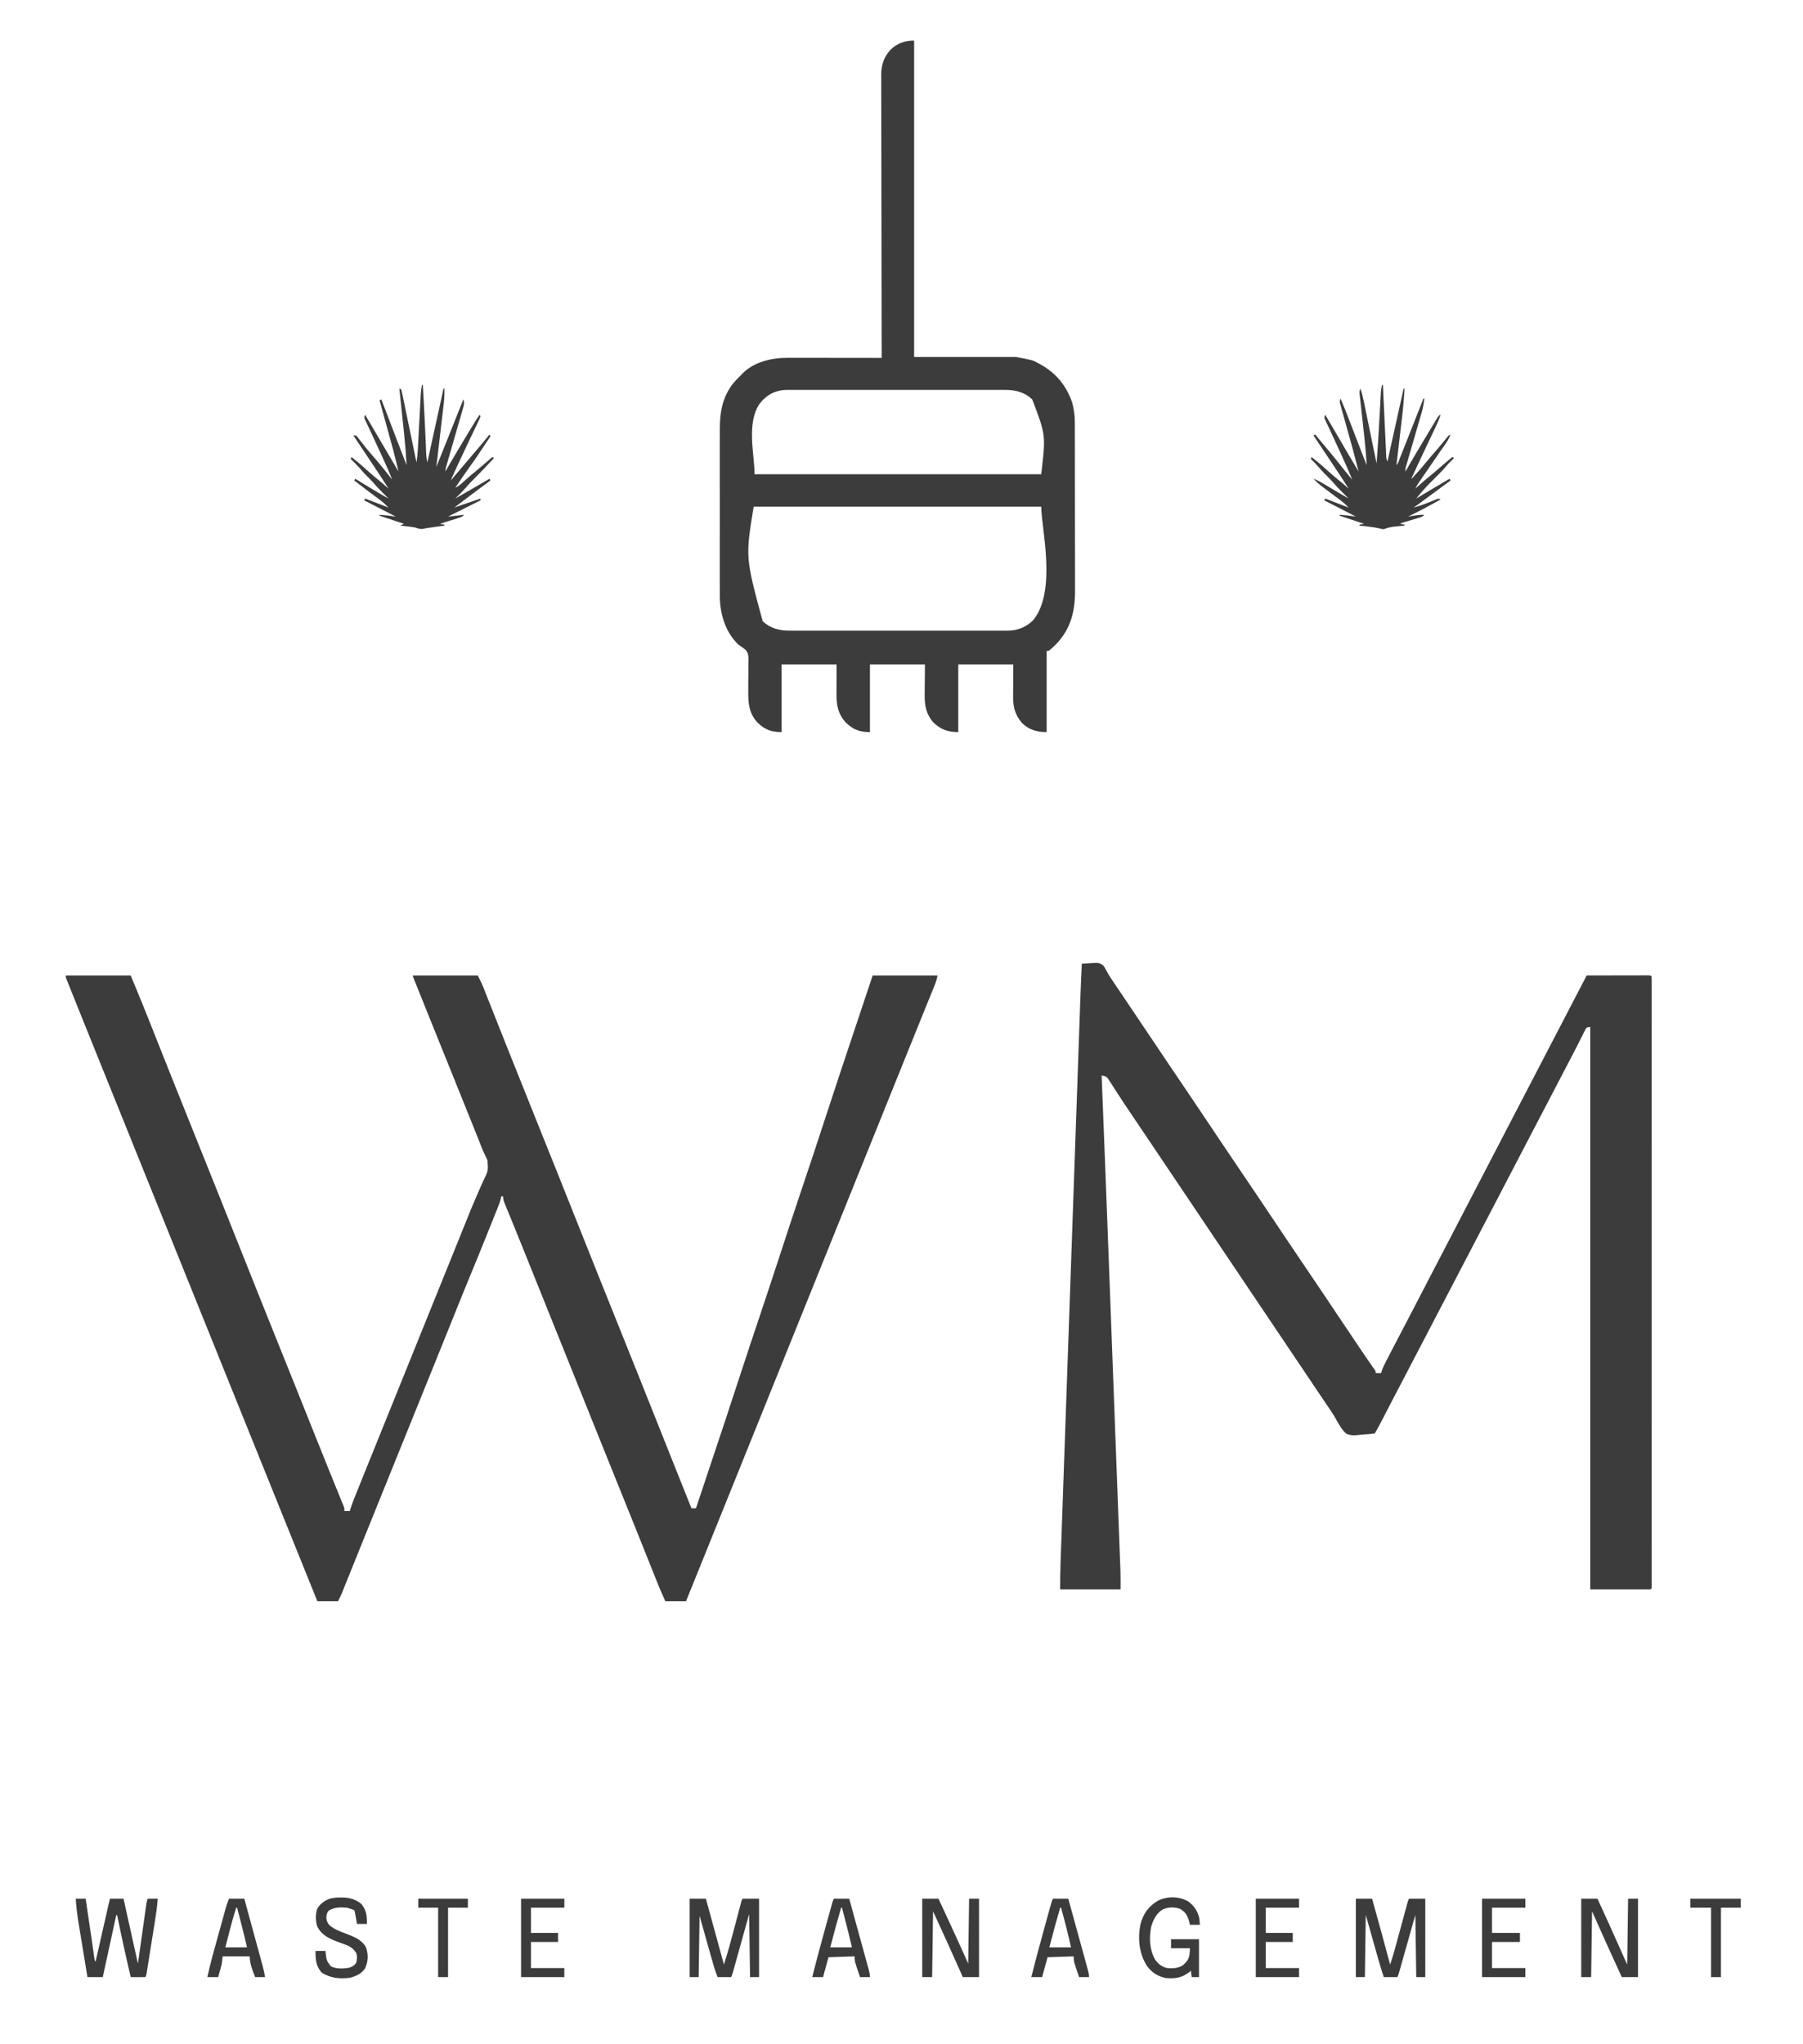 <?xml version="1.0" encoding="UTF-8"?>
<svg version="1.1" xmlns="http://www.w3.org/2000/svg" width="2000" height="2267">
<path d="M0 0 C23.76 0 47.52 0 72 0 C85.744 33.215 85.744 33.215 91.924 48.812 C93.131 51.858 94.341 54.903 95.551 57.949 C97.308 62.371 99.065 66.794 100.82 71.218 C105.594 83.244 110.376 95.267 115.16 107.289 C115.406 107.906 115.651 108.524 115.904 109.16 C126.704 136.3 137.592 163.403 148.5 190.5 C162.911 226.303 177.242 262.136 191.5 298 C207.823 339.059 224.253 380.074 240.745 421.066 C242.508 425.449 244.272 429.832 246.035 434.215 C246.464 435.28 246.893 436.346 247.334 437.444 C253.09 451.75 258.834 466.061 264.559 480.379 C264.89 481.207 265.22 482.034 265.561 482.887 C268.695 490.724 271.826 498.562 274.955 506.401 C280.636 520.628 286.332 534.849 292.092 549.045 C292.933 551.118 293.773 553.191 294.613 555.264 C297.747 562.994 297.747 562.994 300.893 570.719 C302.274 574.103 303.649 577.489 305.023 580.875 C305.431 581.868 305.839 582.861 306.259 583.883 C306.624 584.786 306.989 585.688 307.365 586.617 C307.683 587.397 308.001 588.177 308.329 588.98 C309 591 309 591 309 594 C310.98 594 312.96 594 315 594 C315.371 592.827 315.743 591.654 316.125 590.445 C318.453 583.475 321.254 576.688 324 569.875 C324.617 568.34 325.233 566.805 325.849 565.269 C327.895 560.178 329.947 555.089 332 550 C332.357 549.115 332.714 548.23 333.082 547.319 C337.778 535.682 342.483 524.05 347.19 512.418 C351.523 501.709 355.849 490.997 360.174 480.284 C367.667 461.725 375.165 443.169 382.667 424.614 C388.949 409.077 395.225 393.539 401.5 378 C408.551 360.538 415.606 343.077 422.665 325.619 C426.752 315.511 430.839 305.402 434.921 295.292 C435.813 293.081 436.706 290.871 437.6 288.661 C439.825 283.155 442.043 277.646 444.245 272.13 C448.037 262.655 451.859 253.211 456.008 243.886 C457.699 240.08 459.353 236.259 461.006 232.436 C461.781 230.675 462.575 228.922 463.39 227.179 C468.56 216.576 468.56 216.576 467.772 205.168 C466.668 202.453 465.404 199.84 464.08 197.226 C462.048 193.038 460.46 188.665 458.777 184.328 C457.998 182.373 457.216 180.419 456.432 178.466 C456.027 177.457 455.622 176.447 455.205 175.407 C454.577 173.844 454.577 173.844 453.938 172.25 C453.049 170.033 452.161 167.817 451.273 165.6 C444.386 148.417 437.459 131.25 430.521 114.087 C422.883 95.195 415.265 76.296 407.652 57.395 C406.7 55.032 405.748 52.669 404.796 50.306 C401.612 42.4 398.428 34.495 395.248 26.587 C394.044 23.595 392.84 20.602 391.634 17.61 C390.469 14.72 389.307 11.829 388.145 8.938 C387.651 7.714 387.651 7.714 387.147 6.466 C385 1.114 385 1.114 385 0 C408.76 0 432.52 0 457 0 C461.5 9 461.5 9 462.824 12.342 C463.129 13.107 463.434 13.872 463.749 14.66 C464.229 15.88 464.229 15.88 464.719 17.124 C465.071 18.009 465.423 18.894 465.785 19.806 C466.955 22.751 468.12 25.698 469.285 28.645 C470.124 30.759 470.964 32.874 471.804 34.988 C473.61 39.536 475.414 44.084 477.217 48.633 C481.843 60.307 486.482 71.976 491.121 83.645 C491.883 85.56 492.644 87.475 493.405 89.391 C503.594 115.023 513.872 140.619 524.174 166.206 C539.483 204.23 554.701 242.289 569.844 280.38 C583.654 315.117 597.542 349.822 611.5 384.5 C628.2 425.992 644.792 467.526 661.316 509.088 C661.949 510.678 661.949 510.678 662.594 512.301 C663.011 513.35 663.429 514.4 663.859 515.482 C664.272 516.521 664.685 517.56 665.11 518.63 C665.929 520.69 666.748 522.749 667.567 524.809 C676.344 546.886 685.166 568.945 694 591 C695.65 591 697.3 591 699 591 C703.715 576.88 708.428 562.758 713.138 548.637 C715.328 542.074 717.517 535.512 719.708 528.95 C728.2 503.521 736.681 478.09 744.946 452.586 C749.806 437.595 754.761 422.636 759.75 407.688 C760.316 405.992 760.316 405.992 760.893 404.263 C763.981 395.011 767.074 385.761 770.167 376.511 C772.863 368.445 775.558 360.379 778.25 352.312 C778.627 351.182 779.005 350.051 779.394 348.885 C784.313 334.141 789.177 319.38 793.969 304.594 C799.224 288.38 804.573 272.199 809.969 256.031 C810.551 254.287 810.551 254.287 811.145 252.508 C814.328 242.972 817.515 233.437 820.703 223.902 C823.481 215.591 826.257 207.28 829.031 198.969 C829.42 197.805 829.808 196.641 830.208 195.443 C835.486 179.623 840.696 163.783 845.838 147.919 C853.496 124.301 861.377 100.757 869.242 77.207 C871.253 71.184 873.262 65.16 875.271 59.137 C878.513 49.42 881.756 39.704 885 29.989 C888.337 19.994 891.668 9.997 895 0 C918.76 0 942.52 0 967 0 C966.229 3.854 965.407 6.78 963.957 10.354 C963.529 11.414 963.102 12.473 962.662 13.564 C961.959 15.288 961.959 15.288 961.242 17.047 C960.752 18.26 960.261 19.473 959.756 20.723 C958.692 23.353 957.626 25.982 956.557 28.61 C954.852 32.804 953.153 37 951.455 41.197 C949.404 46.264 947.352 51.33 945.298 56.395 C940.482 68.271 935.687 80.156 930.895 92.041 C929.012 96.71 927.128 101.379 925.244 106.047 C918.923 121.709 912.607 137.373 906.291 153.038 C897.989 173.63 889.684 194.222 881.375 214.812 C880.904 215.981 880.432 217.149 879.946 218.353 C876.159 227.739 872.371 237.125 868.583 246.511 C865.264 254.736 861.944 262.962 858.625 271.188 C858.154 272.356 857.682 273.524 857.197 274.727 C849.1 294.792 841.008 314.858 832.918 334.925 C824.976 354.622 817.031 374.317 809.083 394.011 C801.552 412.673 794.025 431.336 786.5 450 C778.031 471.005 769.559 492.009 761.083 513.011 C754.079 530.367 747.079 547.723 740.08 565.081 C735.387 576.721 730.694 588.36 726 600 C725.744 600.635 725.488 601.271 725.224 601.925 C712.843 632.628 700.454 663.327 688 694 C680.41 694 672.82 694 665 694 C661.234 685.88 657.794 677.678 654.492 669.359 C653.97 668.049 653.447 666.738 652.924 665.428 C651.815 662.65 650.709 659.871 649.603 657.092 C646.949 650.42 644.286 643.753 641.623 637.084 C640.731 634.849 639.839 632.613 638.946 630.377 C634.392 618.967 629.803 607.573 625.188 596.188 C616.002 573.516 606.875 550.821 597.75 528.125 C597.355 527.144 596.961 526.163 596.554 525.152 C591.62 512.88 586.687 500.608 581.753 488.337 C577.653 478.135 573.551 467.935 569.45 457.734 C568.233 454.708 567.016 451.681 565.8 448.655 C562.556 440.588 559.313 432.522 556.07 424.455 C554.043 419.415 552.016 414.374 549.99 409.334 C549.179 407.318 548.369 405.303 547.559 403.288 C542.604 390.963 537.649 378.639 532.694 366.314 C529.367 358.036 526.039 349.758 522.71 341.48 C520.392 335.715 518.075 329.95 515.758 324.185 C514.318 320.604 512.878 317.022 511.438 313.441 C510.395 310.847 509.353 308.252 508.31 305.658 C504.617 296.468 500.899 287.29 497.155 278.121 C495.965 275.2 494.775 272.28 493.586 269.36 C492.452 266.582 491.312 263.806 490.173 261.03 C489.487 259.348 488.802 257.666 488.117 255.984 C487.799 255.216 487.482 254.448 487.155 253.657 C485.925 250.623 485 248.306 485 245 C484.34 245 483.68 245 483 245 C482.883 245.7 482.765 246.399 482.644 247.12 C481.939 250.272 480.892 253.076 479.69 256.074 C479.208 257.282 478.727 258.489 478.23 259.733 C477.699 261.051 477.168 262.369 476.637 263.688 C476.084 265.068 475.531 266.449 474.978 267.83 C473.813 270.739 472.645 273.648 471.475 276.555 C470.014 280.187 468.557 283.821 467.102 287.456 C460.966 302.785 454.751 318.077 448.417 333.325 C443.093 346.152 437.905 359.034 432.724 371.92 C431.367 375.293 430.008 378.666 428.65 382.039 C428.096 383.414 427.543 384.789 426.989 386.163 C426.715 386.843 426.441 387.523 426.159 388.223 C425.336 390.268 424.513 392.313 423.689 394.358 C418.845 406.389 413.988 418.414 409.125 430.438 C408.357 432.336 407.59 434.234 406.822 436.132 C405.308 439.877 403.793 443.622 402.278 447.367 C398.749 456.093 395.221 464.82 391.694 473.547 C389.712 478.448 387.731 483.349 385.75 488.25 C384.958 490.208 384.167 492.167 383.375 494.125 C340.625 599.875 340.625 599.875 339.438 602.812 C338.645 604.772 337.853 606.733 337.06 608.693 C335.094 613.557 333.127 618.421 331.16 623.285 C327.443 632.476 323.73 641.668 320.027 650.864 C318.275 655.216 316.521 659.567 314.767 663.918 C313.93 665.996 313.094 668.074 312.259 670.152 C311.102 673.031 309.942 675.908 308.781 678.785 C308.442 679.633 308.102 680.481 307.752 681.354 C307.432 682.145 307.112 682.936 306.783 683.75 C306.51 684.43 306.236 685.11 305.954 685.81 C304.743 688.589 303.356 691.289 302 694 C294.41 694 286.82 694 279 694 C260.317 647.794 241.648 601.581 223.022 555.352 C215.478 536.628 207.93 517.907 200.375 499.188 C192.413 479.46 184.455 459.731 176.5 440 C168.503 420.165 160.503 400.332 152.5 380.5 C144.233 360.014 135.969 339.526 127.708 319.037 C119.975 299.856 112.239 280.678 104.5 261.5 C96.761 242.322 89.024 223.143 81.291 203.962 C73.464 184.549 65.635 165.136 57.802 145.725 C56.377 142.192 54.951 138.659 53.526 135.125 C49.243 124.511 44.959 113.897 40.671 103.285 C34.439 87.86 28.215 72.432 22 57 C21.745 56.367 21.49 55.735 21.228 55.083 C17.831 46.648 14.438 38.212 11.052 29.773 C10.064 27.312 9.075 24.852 8.085 22.393 C6.721 19.004 5.362 15.614 4.004 12.223 C3.596 11.211 3.188 10.199 2.767 9.157 C2.216 7.778 2.216 7.778 1.655 6.371 C1.333 5.571 1.012 4.77 0.68 3.945 C0 2 0 2 0 0 Z " fill="#3C3C3C" transform="translate(73,1082)"/>
<path d="M0 0 C1.6 -0.114 3.199 -0.227 4.799 -0.339 C6.135 -0.433 6.135 -0.433 7.498 -0.53 C19.142 -1.265 19.142 -1.265 23.824 1.922 C25.688 4.562 25.688 4.562 27.19 7.534 C29.027 11.052 31.098 14.318 33.324 17.594 C33.753 18.231 34.182 18.869 34.625 19.526 C35.571 20.93 36.519 22.334 37.468 23.737 C39.073 26.108 40.674 28.482 42.273 30.857 C45.256 35.285 48.244 39.709 51.232 44.134 C68.359 69.496 68.359 69.496 76.25 81.375 C82.682 91.053 89.178 100.686 95.688 110.312 C96.21 111.085 96.733 111.858 97.271 112.654 C99.448 115.874 101.625 119.093 103.802 122.312 C110.562 132.308 117.314 142.309 124.062 152.312 C124.686 153.237 125.31 154.161 125.952 155.114 C133.354 166.086 140.732 177.073 148.058 188.096 C153.892 196.863 159.788 205.589 165.688 214.312 C166.21 215.085 166.733 215.858 167.271 216.654 C169.448 219.874 171.625 223.093 173.802 226.312 C180.562 236.308 187.314 246.309 194.062 256.312 C194.686 257.237 195.31 258.161 195.952 259.114 C203.354 270.086 210.732 281.073 218.058 292.096 C223.892 300.863 229.788 309.589 235.688 318.312 C236.21 319.085 236.733 319.858 237.271 320.654 C239.448 323.874 241.625 327.093 243.802 330.312 C250.562 340.308 257.314 350.309 264.062 360.312 C264.686 361.237 265.31 362.161 265.952 363.114 C273.337 374.062 280.701 385.024 288.01 396.023 C294.318 405.503 300.69 414.939 307.062 424.375 C307.605 425.179 308.147 425.982 308.706 426.81 C310.273 429.132 311.841 431.453 313.41 433.773 C313.902 434.502 314.394 435.23 314.9 435.98 C318.155 440.787 321.476 445.54 324.888 450.237 C326 452 326 452 326 454 C327.98 454 329.96 454 332 454 C332.252 453.166 332.504 452.332 332.764 451.473 C334.137 447.614 335.892 444.049 337.781 440.426 C338.335 439.351 338.335 439.351 338.901 438.254 C340.096 435.938 341.298 433.625 342.5 431.312 C343.33 429.708 344.16 428.103 344.99 426.498 C349.394 417.983 353.822 409.482 358.307 401.01 C362.043 393.947 365.709 386.849 369.375 379.75 C374.399 370.023 379.441 360.306 384.511 350.603 C388.356 343.243 392.18 335.873 396 328.5 C400.805 319.226 405.625 309.961 410.461 300.703 C414.321 293.309 418.163 285.906 422 278.5 C426.321 270.16 430.651 261.825 435 253.5 C441.695 240.681 448.347 227.841 455 215 C462.137 201.225 469.279 187.453 476.461 173.702 C480.322 166.309 484.163 158.906 488 151.5 C492.805 142.226 497.625 132.961 502.461 123.703 C506.321 116.309 510.163 108.906 514 101.5 C518.805 92.226 523.625 82.961 528.461 73.703 C532.912 65.178 537.337 56.641 541.76 48.102 C546.277 39.386 550.812 30.681 555.357 21.98 C555.823 21.088 556.289 20.196 556.77 19.277 C557.178 18.496 557.586 17.715 558.007 16.91 C558.682 15.612 559.346 14.308 560 13 C569.24 12.977 578.48 12.959 587.72 12.948 C592.01 12.943 596.3 12.936 600.59 12.925 C604.727 12.914 608.863 12.908 613 12.905 C614.582 12.903 616.164 12.9 617.745 12.894 C619.953 12.887 622.161 12.886 624.369 12.886 C625.628 12.884 626.887 12.882 628.184 12.88 C631 13 631 13 632 14 C632.098 15.49 632.125 16.984 632.125 18.477 C632.129 19.94 632.129 19.94 632.133 21.432 C632.131 22.519 632.128 23.605 632.126 24.724 C632.127 25.872 632.129 27.019 632.13 28.201 C632.133 31.414 632.132 34.627 632.128 37.84 C632.126 41.324 632.129 44.809 632.132 48.294 C632.135 54.41 632.135 60.527 632.133 66.644 C632.129 75.739 632.131 84.834 632.134 93.93 C632.139 110.17 632.139 126.411 632.136 142.652 C632.133 156.864 632.133 171.076 632.134 185.288 C632.134 186.699 632.134 186.699 632.134 188.139 C632.134 191.959 632.135 195.779 632.135 199.599 C632.138 235.464 632.135 271.33 632.13 307.195 C632.125 339.09 632.126 370.985 632.13 402.879 C632.136 438.677 632.138 474.475 632.135 510.273 C632.134 514.086 632.134 517.899 632.134 521.712 C632.134 522.651 632.134 523.59 632.134 524.558 C632.132 538.764 632.134 552.97 632.136 567.177 C632.139 583.323 632.138 599.469 632.133 615.615 C632.13 624.662 632.13 633.709 632.134 642.756 C632.136 648.788 632.135 654.819 632.13 660.851 C632.128 664.295 632.127 667.739 632.131 671.183 C632.134 674.881 632.131 678.578 632.126 682.276 C632.128 683.362 632.131 684.448 632.133 685.568 C632.13 686.543 632.128 687.518 632.125 688.523 C632.125 689.794 632.125 689.794 632.125 691.09 C632 693 632 693 631 694 C608.89 694 586.78 694 564 694 C564 488.08 564 282.16 564 70 C560.034 70.539 560.034 70.539 558.635 72.86 C558.027 74.078 558.027 74.078 557.406 75.32 C556.94 76.236 556.473 77.152 555.992 78.096 C555.5 79.095 555.007 80.095 554.5 81.125 C553.427 83.242 552.355 85.36 551.281 87.477 C550.736 88.564 550.191 89.651 549.629 90.771 C547.139 95.708 544.568 100.603 542 105.5 C541 107.416 540 109.333 539 111.25 C485 214.75 485 214.75 483.5 217.624 C482.499 219.544 481.497 221.464 480.496 223.384 C478.022 228.126 475.547 232.868 473.07 237.609 C467.654 247.981 462.256 258.36 456.875 268.75 C452.556 277.089 448.214 285.415 443.828 293.72 C440.184 300.629 436.591 307.564 433 314.5 C428.64 322.923 424.258 331.332 419.828 339.719 C416.184 346.628 412.591 353.563 409 360.5 C404.64 368.923 400.258 377.332 395.828 385.719 C392.184 392.628 388.591 399.563 385 406.5 C380.64 414.923 376.258 423.332 371.828 431.719 C367.565 439.802 363.371 447.92 359.17 456.036 C355.446 463.223 351.695 470.396 347.912 477.552 C345.313 482.477 342.745 487.418 340.191 492.367 C339.857 493.015 339.522 493.664 339.177 494.332 C337.508 497.567 335.841 500.803 334.176 504.041 C331.229 509.762 328.266 515.453 325 521 C320.701 521.528 316.419 521.903 312.097 522.154 C310.637 522.258 309.18 522.4 307.728 522.584 C302.569 523.22 297.719 523.461 293 521 C287.703 515.966 284.307 509.281 280.738 502.983 C277.942 498.184 274.786 493.644 271.641 489.07 C270.409 487.248 269.178 485.426 267.949 483.602 C266.716 481.776 265.483 479.95 264.25 478.125 C250.366 457.568 250.366 457.568 245.016 449.523 C238.56 439.816 232.024 430.162 225.5 420.5 C211.383 399.594 211.383 399.594 204.827 389.736 C198.763 380.627 192.624 371.569 186.5 362.5 C172.383 341.593 172.383 341.593 165.818 331.722 C159.178 321.749 152.452 311.834 145.746 301.906 C138.985 291.893 132.238 281.872 125.545 271.814 C119.199 262.284 112.783 252.801 106.375 243.312 C92.374 222.581 92.374 222.581 87.008 214.512 C80.554 204.808 74.022 195.158 67.5 185.5 C45.544 152.985 45.544 152.985 38.699 142.32 C38.032 141.29 37.365 140.26 36.678 139.199 C35.32 137.102 33.974 134.998 32.639 132.887 C31.978 131.875 31.317 130.863 30.637 129.82 C29.766 128.463 29.766 128.463 28.878 127.079 C26.609 124.567 25.26 124.506 22 124 C22.061 125.536 22.061 125.536 22.124 127.103 C24.782 193.54 27.347 259.98 29.838 326.423 C30.114 333.778 30.39 341.134 30.667 348.489 C31.438 369.026 32.209 389.564 32.978 410.101 C33.026 411.39 33.075 412.68 33.124 414.008 C33.222 416.619 33.32 419.23 33.418 421.841 C33.466 423.136 33.515 424.431 33.565 425.765 C33.614 427.062 33.662 428.359 33.712 429.694 C34.483 450.279 35.257 470.864 36.032 491.449 C36.886 514.151 37.739 536.853 38.589 559.555 C39.049 571.844 39.51 584.133 39.974 596.422 C40.366 606.811 40.756 617.2 41.143 627.589 C41.34 632.874 41.538 638.158 41.738 643.443 C41.922 648.284 42.103 653.125 42.282 657.966 C42.347 659.708 42.413 661.451 42.479 663.193 C42.571 665.577 42.659 667.962 42.746 670.346 C42.82 672.324 42.82 672.324 42.896 674.342 C43.042 680.893 43 687.447 43 694 C20.89 694 -1.22 694 -24 694 C-24 684.958 -23.971 675.981 -23.644 666.955 C-23.605 665.835 -23.567 664.715 -23.527 663.561 C-23.398 659.841 -23.266 656.122 -23.134 652.402 C-23.039 649.695 -22.945 646.987 -22.851 644.28 C-22.647 638.411 -22.441 632.542 -22.234 626.672 C-21.926 617.944 -21.62 609.216 -21.316 600.487 C-20.803 585.796 -20.288 571.104 -19.771 556.413 C-19.259 541.859 -18.748 527.304 -18.239 512.75 C-18.207 511.843 -18.175 510.937 -18.143 510.003 C-18.014 506.322 -17.885 502.641 -17.756 498.961 C-16.548 464.448 -15.337 429.935 -14.124 395.422 C-13.049 364.793 -11.974 334.165 -10.902 303.536 C-10.868 302.563 -10.834 301.59 -10.799 300.587 C-10.73 298.623 -10.661 296.658 -10.593 294.694 C-10.421 289.802 -10.25 284.909 -10.079 280.016 C-10.028 278.568 -10.028 278.568 -9.976 277.091 C-8.918 246.875 -7.859 216.66 -6.799 186.444 C-6.448 176.431 -6.097 166.417 -5.746 156.404 C-5.714 155.505 -5.683 154.605 -5.65 153.679 C-5.587 151.868 -5.523 150.057 -5.46 148.246 C-4.885 131.828 -4.309 115.409 -3.732 98.991 C-3.427 90.319 -3.122 81.648 -2.819 72.976 C-2.616 67.168 -2.412 61.361 -2.207 55.553 C-2.091 52.254 -1.975 48.955 -1.86 45.657 C-1.329 30.433 -0.727 15.216 0 0 Z " fill="#3C3C3C" transform="translate(1200,1069)"/>
<path d="M0 0 C0 115.83 0 231.66 0 351 C37.29 351 74.58 351 113 351 C131.53 354.474 131.53 354.474 137.312 357.688 C137.969 358.036 138.626 358.384 139.303 358.742 C157.048 368.385 168.478 382.107 175.211 401.109 C177.227 408.495 178.297 415.567 178.267 423.219 C178.272 424.09 178.276 424.961 178.281 425.859 C178.294 428.748 178.292 431.637 178.291 434.526 C178.297 436.61 178.303 438.694 178.311 440.777 C178.328 446.418 178.333 452.059 178.335 457.7 C178.336 461.231 178.34 464.762 178.346 468.293 C178.364 480.631 178.372 492.968 178.371 505.306 C178.369 516.775 178.39 528.243 178.422 539.712 C178.448 549.584 178.459 559.456 178.458 569.328 C178.457 575.213 178.463 581.097 178.484 586.982 C178.504 592.523 178.503 598.063 178.489 603.603 C178.487 605.625 178.492 607.647 178.504 609.669 C178.632 632.421 174.133 651.901 158 669 C149.847 677 149.847 677 147 677 C147 706.7 147 736.4 147 767 C136.071 767 127.762 764.681 119.75 757.02 C111.823 747.871 109.679 739.029 109.805 727.254 C109.807 726.357 109.809 725.459 109.811 724.535 C109.821 721.211 109.849 717.887 109.875 714.562 C109.916 707.117 109.957 699.671 110 692 C89.87 692 69.74 692 49 692 C49 716.75 49 741.5 49 767 C37.225 767 29.499 764.239 21 756 C13.514 747.206 11.518 737.492 11.707 726.18 C11.71 725.305 11.713 724.431 11.716 723.53 C11.732 720.311 11.774 717.093 11.812 713.875 C11.874 706.656 11.936 699.438 12 692 C-8.13 692 -28.26 692 -49 692 C-49 716.75 -49 741.5 -49 767 C-60.579 767 -67.489 764.43 -75.836 756.375 C-84.389 746.988 -86.168 737.368 -86.098 725.008 C-86.096 723.749 -86.096 723.749 -86.095 722.465 C-86.089 719.351 -86.075 716.238 -86.062 713.125 C-86.042 706.154 -86.021 699.183 -86 692 C-106.13 692 -126.26 692 -147 692 C-147 716.75 -147 741.5 -147 767 C-158.577 767 -165.496 764.433 -173.836 756.371 C-183.532 745.747 -184.141 734.318 -183.965 720.566 C-183.959 718.119 -183.956 715.672 -183.955 713.225 C-183.953 709.388 -183.937 705.554 -183.873 701.718 C-183.816 697.999 -183.822 694.285 -183.84 690.566 C-183.807 689.427 -183.774 688.287 -183.74 687.112 C-183.812 682.29 -183.892 679.231 -187.2 675.555 C-189.722 673.547 -192.318 671.785 -195 670 C-209.521 655.725 -215.334 636.229 -215.535 616.376 C-215.542 613.515 -215.53 610.654 -215.518 607.793 C-215.523 605.708 -215.53 603.623 -215.539 601.539 C-215.557 595.923 -215.55 590.308 -215.537 584.692 C-215.527 578.787 -215.537 572.882 -215.543 566.977 C-215.55 557.065 -215.541 547.153 -215.521 537.241 C-215.5 525.817 -215.507 514.393 -215.529 502.968 C-215.547 493.121 -215.549 483.275 -215.539 473.428 C-215.533 467.563 -215.532 461.699 -215.545 455.835 C-215.557 450.319 -215.549 444.803 -215.526 439.287 C-215.52 437.275 -215.522 435.262 -215.531 433.25 C-215.59 418.429 -214.474 404.154 -207.438 390.75 C-207.102 390.097 -206.767 389.443 -206.422 388.77 C-202.67 381.835 -197.639 376.439 -192 371 C-191.051 370.004 -191.051 370.004 -190.082 368.988 C-176.806 355.947 -157.542 351.825 -139.649 351.886 C-138.526 351.886 -137.403 351.886 -136.247 351.886 C-132.551 351.887 -128.856 351.894 -125.16 351.902 C-122.592 351.904 -120.024 351.906 -117.455 351.907 C-111.396 351.91 -105.336 351.918 -99.277 351.928 C-92.375 351.939 -85.473 351.945 -78.571 351.95 C-64.38 351.96 -50.19 351.978 -36 352 C-36.002 350.977 -36.002 350.977 -36.005 349.934 C-36.094 309.517 -36.163 269.1 -36.204 228.684 C-36.209 223.83 -36.214 218.976 -36.22 214.122 C-36.221 213.155 -36.222 212.189 -36.223 211.193 C-36.24 195.551 -36.272 179.909 -36.309 164.267 C-36.346 148.214 -36.368 132.161 -36.376 116.108 C-36.382 106.204 -36.399 96.3 -36.432 86.396 C-36.453 79.603 -36.459 72.809 -36.454 66.016 C-36.451 62.098 -36.455 58.18 -36.477 54.262 C-36.496 50.67 -36.497 47.079 -36.484 43.487 C-36.481 41.582 -36.498 39.676 -36.516 37.771 C-36.441 26.853 -33.501 18.076 -26 10 C-18.528 2.906 -10.207 0 0 0 Z M-171.664 403.152 C-186.188 425.279 -177 459.043 -177 481 C-72.06 481 32.88 481 141 481 C146.122 437.584 146.122 437.584 131 398 C122.497 389.927 112.3 387.387 100.843 387.492 C99.775 387.486 98.708 387.48 97.608 387.473 C94.061 387.457 90.514 387.47 86.967 387.482 C84.412 387.477 81.856 387.47 79.301 387.461 C73.099 387.445 66.898 387.447 60.696 387.459 C55.652 387.468 50.609 387.469 45.565 387.465 C44.845 387.464 44.126 387.464 43.384 387.463 C41.922 387.462 40.459 387.46 38.997 387.459 C25.307 387.448 11.616 387.461 -2.075 387.482 C-13.804 387.5 -25.534 387.497 -37.263 387.479 C-50.907 387.457 -64.551 387.449 -78.195 387.461 C-79.652 387.462 -81.108 387.463 -82.565 387.465 C-83.64 387.466 -83.64 387.466 -84.737 387.467 C-89.77 387.47 -94.804 387.464 -99.837 387.455 C-106.62 387.442 -113.403 387.451 -120.186 387.474 C-122.671 387.48 -125.157 387.478 -127.642 387.469 C-131.042 387.458 -134.442 387.472 -137.843 387.492 C-138.819 387.483 -139.795 387.474 -140.8 387.465 C-153.861 387.612 -163.686 392.833 -171.664 403.152 Z M-178 517 C-187.142 573.247 -187.142 573.247 -168 644 C-159.497 652.073 -149.3 654.613 -137.843 654.508 C-136.775 654.514 -135.708 654.52 -134.608 654.527 C-131.061 654.543 -127.514 654.53 -123.967 654.518 C-121.412 654.523 -118.856 654.53 -116.301 654.539 C-110.099 654.555 -103.898 654.553 -97.696 654.541 C-92.652 654.532 -87.609 654.531 -82.565 654.535 C-81.845 654.536 -81.126 654.536 -80.384 654.537 C-78.922 654.538 -77.459 654.54 -75.997 654.541 C-62.307 654.552 -48.616 654.539 -34.925 654.518 C-23.196 654.5 -11.466 654.503 0.263 654.521 C13.907 654.543 27.551 654.551 41.195 654.539 C42.652 654.538 44.108 654.537 45.565 654.535 C46.64 654.534 46.64 654.534 47.737 654.533 C52.77 654.53 57.804 654.536 62.837 654.545 C69.62 654.558 76.403 654.549 83.186 654.526 C85.671 654.52 88.157 654.522 90.642 654.531 C94.042 654.542 97.442 654.528 100.843 654.508 C101.819 654.517 102.795 654.526 103.8 654.535 C114.735 654.412 124.187 650.737 132 643 C158.681 610.539 141 540.346 141 517 C35.73 517 -69.54 517 -178 517 Z " fill="#3C3C3C" transform="translate(1014,45)"/>
<path d="M0 0 C0.33 0 0.66 0 1 0 C1.072 1.553 1.072 1.553 1.145 3.138 C1.596 12.879 2.052 22.621 2.513 32.362 C2.749 37.37 2.984 42.379 3.216 47.388 C3.439 52.218 3.666 57.049 3.896 61.879 C3.984 63.725 4.069 65.571 4.153 67.417 C4.271 69.996 4.395 72.575 4.519 75.154 C4.553 75.923 4.587 76.692 4.622 77.484 C4.755 81.37 4.755 81.37 6 85 C11.94 58.27 17.88 31.54 24 4 C24.33 4 24.66 4 25 4 C24.423 14.941 23.448 25.778 22.152 36.656 C21.974 38.18 21.796 39.704 21.619 41.229 C21.157 45.181 20.691 49.133 20.223 53.084 C19.744 57.141 19.27 61.197 18.795 65.254 C17.868 73.17 16.936 81.085 16 89 C18.189 86.811 19.004 83.177 20.141 80.312 C20.46 79.514 20.778 78.716 21.107 77.894 C22.157 75.264 23.204 72.632 24.25 70 C24.971 68.193 25.691 66.385 26.412 64.578 C32.991 48.072 39.51 31.542 46 15 C46.33 15 46.66 15 47 15 C46.435 20.293 45.539 25.157 44.051 30.286 C43.855 30.965 43.66 31.645 43.459 32.344 C42.821 34.561 42.174 36.774 41.527 38.988 C41.08 40.539 40.633 42.09 40.186 43.641 C39.016 47.703 37.839 51.764 36.66 55.824 C34.768 62.339 32.883 68.855 31.005 75.374 C30.348 77.648 29.686 79.92 29.024 82.193 C28.622 83.582 28.221 84.971 27.82 86.361 C27.292 88.18 27.292 88.18 26.753 90.036 C25.877 92.975 25.877 92.975 26 96 C26.93 94.378 26.93 94.378 27.879 92.723 C35.165 80.055 42.638 67.505 50.193 54.996 C51.911 52.147 53.622 49.295 55.332 46.441 C56.325 44.794 57.319 43.147 58.312 41.5 C58.987 40.37 58.987 40.37 59.676 39.217 C62.771 34.114 62.771 34.114 65 33 C63.55 37.686 61.66 42.063 59.543 46.477 C59.203 47.192 58.864 47.908 58.513 48.645 C57.785 50.179 57.055 51.711 56.324 53.243 C54.401 57.272 52.491 61.306 50.578 65.34 C50.193 66.151 49.808 66.963 49.411 67.799 C46.008 74.971 42.636 82.157 39.289 89.356 C38.448 91.165 37.604 92.973 36.76 94.782 C36.261 95.858 35.761 96.934 35.246 98.043 C34.81 98.982 34.373 99.92 33.924 100.887 C32.933 102.768 32.933 102.768 33 104 C38.722 97.824 44.23 91.569 49.52 85.016 C52.989 80.797 56.585 76.692 60.178 72.579 C64.338 67.803 68.351 62.935 72.293 57.977 C74 56 74 56 76 55 C74.452 59.549 71.936 63.235 69.188 67.125 C68.191 68.554 67.195 69.984 66.199 71.414 C65.676 72.162 65.153 72.91 64.615 73.681 C61.884 77.603 59.194 81.552 56.5 85.5 C53.279 90.216 50.054 94.928 46.801 99.621 C46.297 100.349 45.793 101.078 45.273 101.828 C44.326 103.196 43.377 104.561 42.426 105.926 C40.393 108.863 38.465 111.735 37 115 C37.594 114.455 38.189 113.909 38.801 113.348 C44.05 108.572 49.409 103.997 54.926 99.535 C59.282 95.942 63.535 92.234 67.786 88.517 C71.131 85.596 74.506 82.743 78 80 C78.66 80.33 79.32 80.66 80 81 C79.576 81.412 79.152 81.825 78.715 82.25 C77.835 83.116 77.835 83.116 76.938 84 C76.369 84.557 75.801 85.114 75.215 85.688 C73.333 87.653 71.559 89.657 69.785 91.719 C65.227 96.963 60.271 101.779 55.316 106.645 C49.118 112.776 43.424 119.175 38 126 C38.694 125.582 39.389 125.165 40.104 124.734 C42.743 123.147 45.382 121.561 48.022 119.976 C49.701 118.967 51.38 117.957 53.059 116.947 C60.34 112.574 67.653 108.261 75 104 C75.33 104.66 75.66 105.32 76 106 C74.837 106.857 73.674 107.714 72.512 108.57 C71.751 109.131 70.991 109.691 70.207 110.269 C68.513 111.517 66.819 112.765 65.125 114.013 C60.62 117.332 56.115 120.653 51.613 123.977 C50.756 124.609 49.898 125.242 49.015 125.894 C47.362 127.114 45.709 128.334 44.057 129.555 C43.306 130.109 42.555 130.663 41.781 131.234 C41.122 131.721 40.463 132.208 39.783 132.71 C38.215 133.844 36.61 134.927 35 136 C42.549 134.009 49.721 131.218 56.929 128.25 C57.685 127.946 58.44 127.641 59.219 127.328 C59.899 127.049 60.579 126.769 61.279 126.481 C63 126 63 126 65 127 C53.168 133.699 41.213 140.024 29 146 C30.321 145.783 30.321 145.783 31.668 145.562 C32.829 145.377 33.991 145.191 35.188 145 C36.336 144.814 37.485 144.629 38.668 144.438 C41.504 144.065 44.147 143.914 47 144 C44.635 146.365 43.034 146.754 39.844 147.691 C38.31 148.149 38.31 148.149 36.746 148.615 C35.675 148.928 34.604 149.24 33.5 149.562 C31.385 150.187 29.27 150.814 27.156 151.441 C25.746 151.854 25.746 151.854 24.307 152.276 C22.005 152.931 22.005 152.931 20 154 C21.65 154.33 23.3 154.66 25 155 C25 155.33 25 155.66 25 156 C23.759 156.121 22.517 156.242 21.238 156.367 C19.596 156.536 17.954 156.705 16.312 156.875 C15.496 156.954 14.679 157.032 13.838 157.113 C9.499 157.57 6.059 158.359 2 160 C-0.078 159.828 -0.078 159.828 -2.25 159.25 C-7.187 158.095 -12.094 157.441 -17.125 156.875 C-17.896 156.788 -18.667 156.7 -19.462 156.61 C-21.308 156.404 -23.154 156.201 -25 156 C-25 155.67 -25 155.34 -25 155 C-23.35 154.67 -21.7 154.34 -20 154 C-28.91 151.03 -37.82 148.06 -47 145 C-47 144.67 -47 144.34 -47 144 C-45.312 144.143 -43.625 144.29 -41.938 144.438 C-40.528 144.559 -40.528 144.559 -39.09 144.684 C-35.716 145.029 -32.358 145.52 -29 146 C-40.55 140.06 -52.1 134.12 -64 128 C-63.505 127.01 -63.505 127.01 -63 126 C-54.42 129.3 -45.84 132.6 -37 136 C-41.12 131.837 -41.12 131.837 -45.531 128.238 C-46.171 127.764 -46.81 127.29 -47.469 126.801 C-48.475 126.064 -48.475 126.064 -49.5 125.312 C-50.924 124.256 -52.347 123.198 -53.77 122.141 C-54.478 121.615 -55.187 121.09 -55.917 120.549 C-59.022 118.24 -62.111 115.909 -65.188 113.562 C-66.192 112.801 -67.196 112.039 -68.23 111.254 C-71.012 108.99 -73.511 106.58 -76 104 C-72.006 105.468 -68.5 107.372 -64.852 109.555 C-64.276 109.898 -63.7 110.24 -63.107 110.594 C-61.278 111.684 -59.451 112.779 -57.625 113.875 C-55.809 114.96 -53.992 116.045 -52.174 117.129 C-50.459 118.153 -48.744 119.178 -47.028 120.202 C-43.707 122.174 -40.366 124.104 -37 126 C-37.857 125.154 -38.714 124.309 -39.598 123.438 C-45.022 118.064 -50.384 112.716 -55.328 106.891 C-58.008 103.86 -60.922 101.07 -63.801 98.23 C-66.449 95.544 -68.904 92.725 -71.359 89.863 C-73.783 87.11 -76.375 84.561 -79 82 C-78.505 81.01 -78.505 81.01 -78 80 C-72.352 84.523 -66.824 89.099 -61.5 94 C-56.999 98.142 -52.352 102.041 -47.594 105.883 C-43.981 108.832 -40.487 111.905 -37 115 C-43.467 104.646 -50.28 94.523 -57.062 84.375 C-58.233 82.622 -59.402 80.87 -60.572 79.117 C-62.729 75.887 -64.886 72.657 -67.043 69.427 C-70.032 64.954 -73.016 60.477 -76 56 C-75.01 55.505 -75.01 55.505 -74 55 C-73.478 55.643 -72.956 56.286 -72.418 56.949 C-68.207 62.119 -63.954 67.242 -59.625 72.312 C-55.309 77.377 -51.165 82.556 -47.079 87.808 C-42.521 93.653 -37.782 99.337 -33 105 C-36.642 96.015 -40.595 87.195 -44.647 78.389 C-45.706 76.085 -46.762 73.779 -47.816 71.473 C-50.954 64.613 -54.105 57.761 -57.305 50.93 C-57.778 49.911 -58.252 48.893 -58.74 47.843 C-59.6 45.995 -60.468 44.15 -61.344 42.309 C-61.717 41.506 -62.089 40.703 -62.473 39.875 C-62.795 39.192 -63.117 38.509 -63.449 37.805 C-64 36 -64 36 -63 33 C-60.458 37.333 -57.916 41.666 -55.375 46 C-54.993 46.651 -54.611 47.303 -54.218 47.974 C-48.343 57.992 -42.482 68.017 -36.644 78.057 C-33.144 84.067 -29.591 90.043 -26 96 C-28.549 85.611 -31.257 75.282 -34.145 64.98 C-34.523 63.621 -34.901 62.261 -35.278 60.9 C-36.857 55.211 -38.438 49.522 -40.032 43.837 C-41.016 40.325 -41.993 36.812 -42.964 33.297 C-43.332 31.967 -43.704 30.638 -44.08 29.31 C-44.6 27.468 -45.108 25.623 -45.616 23.778 C-45.909 22.732 -46.201 21.685 -46.502 20.607 C-47 18 -47 18 -46 15 C-42.435 23.431 -39.052 31.92 -35.77 40.465 C-35.288 41.714 -34.807 42.963 -34.326 44.211 C-33.074 47.459 -31.824 50.707 -30.575 53.956 C-28.807 58.551 -27.037 63.145 -25.267 67.739 C-24.329 70.176 -23.39 72.613 -22.453 75.051 C-21.816 76.704 -21.816 76.704 -21.167 78.39 C-20.796 79.356 -20.425 80.321 -20.042 81.316 C-19.045 83.884 -18.028 86.444 -17 89 C-17.544 79.023 -18.321 69.11 -19.433 59.177 C-19.672 57.037 -19.905 54.897 -20.138 52.756 C-20.798 46.685 -21.466 40.615 -22.14 34.546 C-22.555 30.8 -22.964 27.053 -23.369 23.306 C-23.523 21.887 -23.68 20.469 -23.84 19.051 C-24.061 17.083 -24.274 15.114 -24.487 13.145 C-24.61 12.028 -24.734 10.91 -24.861 9.759 C-25 7 -25 7 -24 4 C-22.393 8.522 -21.261 13.055 -20.304 17.75 C-20.148 18.501 -19.992 19.253 -19.83 20.028 C-19.318 22.495 -18.812 24.962 -18.305 27.43 C-17.949 29.148 -17.593 30.865 -17.237 32.583 C-16.303 37.09 -15.374 41.598 -14.446 46.106 C-13.496 50.712 -12.543 55.317 -11.59 59.922 C-9.723 68.947 -7.86 77.973 -6 87 C-4.5 66.981 -3.291 46.958 -2.247 26.91 C-2.062 23.379 -1.873 19.848 -1.684 16.316 C-1.629 15.249 -1.575 14.181 -1.519 13.081 C-1.466 12.091 -1.412 11.101 -1.357 10.08 C-1.312 9.217 -1.267 8.353 -1.221 7.463 C-0.993 4.92 -0.546 2.493 0 0 Z M-16 92 C-15 94 -15 94 -15 94 Z M24 97 C25 99 25 99 25 99 Z " fill="#3C3C3C" transform="translate(1533,427)"/>
<path d="M0 0 C0.33 0 0.66 0 1 0 C1.296 5.083 1.587 10.166 1.875 15.25 C1.919 16.033 1.964 16.817 2.01 17.624 C2.58 27.739 3.097 37.855 3.543 47.977 C3.587 48.97 3.631 49.962 3.676 50.985 C3.89 55.873 4.1 60.761 4.302 65.649 C4.38 67.451 4.457 69.253 4.535 71.055 C4.567 71.872 4.6 72.689 4.633 73.531 C4.666 74.297 4.7 75.062 4.735 75.851 C4.762 76.511 4.789 77.171 4.817 77.85 C5.05 80.585 5.549 83.292 6 86 C11.94 58.94 17.88 31.88 24 4 C24.33 4 24.66 4 25 4 C25.075 9.812 24.87 15.415 24.174 21.182 C24.086 21.944 23.998 22.706 23.908 23.491 C23.62 25.975 23.326 28.458 23.031 30.941 C22.829 32.677 22.627 34.413 22.426 36.149 C21.898 40.692 21.364 45.234 20.828 49.776 C20.281 54.421 19.741 59.067 19.199 63.713 C18.139 72.809 17.071 81.905 16 91 C16.346 90.134 16.693 89.268 17.05 88.376 C26.7 64.251 36.35 40.125 46 16 C47.575 19.977 46.346 23.303 45.186 27.215 C44.981 27.934 44.776 28.654 44.566 29.395 C43.888 31.768 43.196 34.138 42.504 36.508 C42.031 38.156 41.558 39.805 41.087 41.454 C39.845 45.792 38.591 50.127 37.334 54.462 C35.323 61.406 33.329 68.355 31.335 75.305 C30.635 77.735 29.932 80.164 29.227 82.594 C28.799 84.077 28.371 85.56 27.944 87.043 C27.746 87.722 27.548 88.4 27.344 89.099 C26.336 92.495 26.336 92.495 26 96 C26.426 95.268 26.852 94.536 27.291 93.782 C35.527 79.645 43.82 65.547 52.312 51.562 C52.672 50.97 53.031 50.377 53.402 49.766 C56.837 44.105 60.302 38.492 64 33 C64.33 33.66 64.66 34.32 65 35 C64.024 37.429 62.982 39.737 61.836 42.086 C61.492 42.807 61.148 43.528 60.794 44.271 C59.661 46.642 58.518 49.008 57.375 51.375 C56.595 53.006 55.815 54.637 55.037 56.268 C53.851 58.754 52.664 61.239 51.475 63.723 C47.802 71.394 44.201 79.096 40.625 86.812 C40.097 87.948 39.569 89.084 39.025 90.253 C36.605 95.472 34.225 100.695 32 106 C33.117 104.68 34.234 103.36 35.351 102.039 C36.34 100.87 37.329 99.702 38.319 98.533 C40.8 95.601 43.28 92.669 45.758 89.734 C50.015 84.694 54.284 79.664 58.587 74.662 C64.159 68.187 69.63 61.645 75 55 C75.33 55.66 75.66 56.32 76 57 C60.282 80.767 60.282 80.767 52.527 91.465 C47.194 98.864 42.128 106.458 37 114 C40.634 112.289 43.126 110.201 46.062 107.438 C50.547 103.272 55.176 99.361 59.941 95.516 C66.071 90.474 72.022 85.22 78 80 C78.66 80.33 79.32 80.66 80 81 C72.942 88.794 65.704 96.351 58.232 103.749 C54.533 107.425 50.993 111.161 47.629 115.148 C44.283 118.951 40.617 122.457 37 126 C49.733 118.781 62.364 111.388 75 104 C75.33 104.66 75.66 105.32 76 106 C75.534 106.34 75.069 106.681 74.589 107.031 C61.606 116.532 48.768 126.212 36 136 C36.559 135.804 37.117 135.607 37.693 135.405 C40.274 134.498 42.856 133.593 45.438 132.688 C46.316 132.379 47.194 132.07 48.1 131.752 C53.716 129.783 59.347 127.864 65 126 C65 126.66 65 127.32 65 128 C53.12 133.94 41.24 139.88 29 146 C37.91 145.01 37.91 145.01 47 144 C44.548 146.452 42.639 146.911 39.336 147.945 C38.214 148.3 37.093 148.654 35.938 149.02 C34.174 149.567 34.174 149.567 32.375 150.125 C31.192 150.498 30.008 150.87 28.789 151.254 C25.861 152.175 22.931 153.09 20 154 C21.65 154.33 23.3 154.66 25 155 C25 155.33 25 155.66 25 156 C24.39 156.086 23.78 156.171 23.152 156.26 C20.372 156.651 17.592 157.044 14.812 157.438 C13.373 157.64 13.373 157.64 11.904 157.846 C10.973 157.978 10.042 158.11 9.082 158.246 C7.802 158.427 7.802 158.427 6.495 158.611 C3.969 158.974 3.969 158.974 1.388 159.601 C-2.068 160.178 -4.67 159.015 -8 158 C-10.801 157.515 -13.613 157.19 -16.438 156.875 C-17.535 156.745 -17.535 156.745 -18.654 156.613 C-20.436 156.404 -22.218 156.201 -24 156 C-22.02 155.01 -22.02 155.01 -20 154 C-28.91 151.03 -37.82 148.06 -47 145 C-47 144.67 -47 144.34 -47 144 C-45.312 144.143 -43.625 144.29 -41.938 144.438 C-40.528 144.559 -40.528 144.559 -39.09 144.684 C-35.716 145.029 -32.358 145.52 -29 146 C-40.55 140.06 -52.1 134.12 -64 128 C-63.505 127.01 -63.505 127.01 -63 126 C-54.42 129.3 -45.84 132.6 -37 136 C-40.205 132.795 -42.859 130.203 -46.406 127.582 C-47.227 126.972 -48.048 126.361 -48.894 125.733 C-50.184 124.782 -50.184 124.782 -51.5 123.812 C-53.287 122.485 -55.073 121.157 -56.859 119.828 C-58.167 118.856 -58.167 118.856 -59.502 117.865 C-64.716 113.972 -69.859 109.987 -75 106 C-74.505 105.01 -74.505 105.01 -74 104 C-73.199 104.489 -72.398 104.978 -71.573 105.481 C-68.56 107.318 -65.546 109.154 -62.531 110.989 C-61.235 111.778 -59.938 112.569 -58.642 113.36 C-51.505 117.714 -44.365 122.037 -37 126 C-37.785 125.227 -38.57 124.453 -39.379 123.656 C-44.556 118.532 -49.635 113.41 -54.359 107.859 C-56.787 105.108 -59.417 102.574 -62.031 100 C-64.545 97.447 -66.858 94.748 -69.191 92.031 C-72.305 88.534 -75.651 85.27 -79 82 C-78.505 81.01 -78.505 81.01 -78 80 C-72.352 84.523 -66.824 89.099 -61.5 94 C-56.999 98.142 -52.352 102.041 -47.594 105.883 C-43.981 108.832 -40.487 111.905 -37 115 C-41.71 107.534 -46.526 100.148 -51.438 92.812 C-52.832 90.725 -54.227 88.638 -55.621 86.551 C-56.335 85.483 -57.049 84.415 -57.785 83.315 C-61.528 77.713 -65.264 72.106 -69 66.5 C-70.354 64.469 -71.708 62.437 -73.062 60.406 C-74.042 58.938 -75.021 57.469 -76 56 C-75.01 56 -74.02 56 -73 56 C-71.249 57.98 -69.688 59.941 -68.125 62.062 C-64.045 67.434 -59.825 72.619 -55.375 77.688 C-47.611 86.557 -40.191 95.658 -33 105 C-36.146 96.72 -39.813 88.696 -43.514 80.654 C-44.578 78.341 -45.638 76.026 -46.697 73.711 C-49.944 66.618 -53.21 59.535 -56.531 52.477 C-57.307 50.817 -57.307 50.817 -58.099 49.124 C-59.054 47.085 -60.017 45.051 -60.989 43.021 C-61.406 42.127 -61.824 41.233 -62.254 40.312 C-62.618 39.546 -62.982 38.779 -63.358 37.988 C-64 36 -64 36 -63 33 C-55.64 45.418 -48.319 57.858 -41.054 70.332 C-36.061 78.903 -31.036 87.455 -26 96 C-29.457 80.211 -33.852 64.666 -38.155 49.092 C-39.157 45.465 -40.154 41.837 -41.152 38.209 C-43.098 31.138 -45.048 24.069 -47 17 C-46.34 16.67 -45.68 16.34 -45 16 C-44.797 16.531 -44.593 17.062 -44.384 17.609 C-30.718 53.315 -30.718 53.315 -17 89 C-17.577 77.782 -18.448 66.635 -19.629 55.465 C-19.785 53.965 -19.94 52.464 -20.095 50.964 C-20.498 47.079 -20.905 43.195 -21.314 39.31 C-21.732 35.321 -22.146 31.331 -22.561 27.342 C-23.369 19.561 -24.183 11.78 -25 4 C-24.34 4.33 -23.68 4.66 -23 5 C-22.301 7.522 -21.728 9.988 -21.212 12.549 C-20.963 13.734 -20.963 13.734 -20.709 14.944 C-20.16 17.566 -19.623 20.191 -19.086 22.816 C-18.708 24.631 -18.33 26.446 -17.951 28.26 C-16.954 33.044 -15.967 37.831 -14.982 42.617 C-13.976 47.498 -12.96 52.377 -11.945 57.256 C-9.954 66.835 -7.974 76.417 -6 86 C-5.262 81.229 -4.791 76.527 -4.535 71.707 C-4.498 71.015 -4.46 70.323 -4.421 69.61 C-4.341 68.12 -4.262 66.63 -4.184 65.14 C-4.061 62.776 -3.933 60.413 -3.805 58.05 C-3.533 53.034 -3.266 48.017 -3 43 C-2.691 37.183 -2.381 31.366 -2.065 25.549 C-1.94 23.23 -1.819 20.91 -1.698 18.591 C-1.62 17.158 -1.543 15.726 -1.465 14.293 C-1.399 13.051 -1.333 11.808 -1.265 10.528 C-0.999 6.985 -0.543 3.51 0 0 Z M-16 91 C-15 94 -15 94 -15 94 Z M24 97 C25 99 25 99 25 99 Z " fill="#3C3C3C" transform="translate(468,427)"/>
<path d="M0 0 C5.94 0 11.88 0 18 0 C20.165 7.894 22.33 15.788 24.494 23.681 C25.5 27.348 26.505 31.014 27.51 34.681 C28.483 38.228 29.456 41.774 30.428 45.321 C30.797 46.666 31.166 48.01 31.534 49.355 C33.696 57.235 35.853 65.116 38 73 C42.896 58.2 46.772 43.129 50.75 28.062 C52.095 22.969 53.445 17.877 54.797 12.785 C55.258 11.031 55.258 11.031 55.728 9.241 C56.154 7.637 56.154 7.637 56.589 6 C56.838 5.056 57.087 4.112 57.344 3.139 C58 1 58 1 59 0 C64.94 0 70.88 0 77 0 C77 28.71 77 57.42 77 87 C73.7 87 70.4 87 67 87 C66.67 63.9 66.34 40.8 66 17 C64.64 21.886 63.28 26.771 61.879 31.805 C61.018 34.895 60.157 37.984 59.295 41.074 C57.926 45.981 56.558 50.888 55.193 55.796 C54.093 59.752 52.99 63.707 51.886 67.662 C51.465 69.173 51.044 70.684 50.624 72.195 C50.037 74.308 49.448 76.419 48.858 78.531 C48.522 79.734 48.187 80.938 47.842 82.178 C47 85 47 85 46 87 C41.05 87 36.1 87 31 87 C28.142 79.839 26.068 72.513 23.988 65.094 C23.657 63.922 23.326 62.751 22.985 61.544 C21.757 57.197 20.535 52.848 19.312 48.5 C15.198 33.898 15.198 33.898 11 19 C10.67 41.44 10.34 63.88 10 87 C6.7 87 3.4 87 0 87 C0 58.29 0 29.58 0 0 Z " fill="#3C3C3C" transform="translate(765,2106)"/>
<path d="M0 0 C5.94 0 11.88 0 18 0 C24.787 24.302 31.451 48.633 38 73 C40.449 65.951 42.484 58.829 44.435 51.627 C44.988 49.588 45.543 47.55 46.1 45.512 C47.278 41.196 48.452 36.879 49.625 32.562 C50.993 27.533 52.362 22.503 53.735 17.475 C54.282 15.466 54.827 13.458 55.372 11.449 C55.702 10.237 56.033 9.024 56.374 7.776 C56.664 6.706 56.955 5.636 57.255 4.534 C58 2 58 2 59 0 C64.94 0 70.88 0 77 0 C77 28.71 77 57.42 77 87 C73.7 87 70.4 87 67 87 C66.67 64.23 66.34 41.46 66 18 C64.64 22.813 63.28 27.627 61.879 32.586 C61.018 35.63 60.157 38.675 59.295 41.719 C57.926 46.553 56.559 51.388 55.193 56.224 C54.093 60.121 52.99 64.018 51.886 67.914 C51.465 69.403 51.044 70.891 50.624 72.38 C50.037 74.462 49.448 76.542 48.858 78.623 C48.522 79.808 48.187 80.994 47.842 82.216 C47 85 47 85 46 87 C41.05 87 36.1 87 31 87 C28.383 79.406 26.164 71.726 23.988 63.996 C23.657 62.826 23.326 61.655 22.985 60.449 C21.758 56.113 20.536 51.775 19.312 47.438 C16.569 37.723 13.826 28.009 11 18 C10.67 40.77 10.34 63.54 10 87 C6.7 87 3.4 87 0 87 C0 58.29 0 29.58 0 0 Z " fill="#3C3C3C" transform="translate(1504,2106)"/>
<path d="M0 0 C3.63 0 7.26 0 11 0 C12.103 7.434 13.206 14.868 14.308 22.302 C14.682 24.826 15.057 27.349 15.431 29.873 C15.973 33.522 16.514 37.171 17.055 40.82 C17.229 41.992 17.403 43.163 17.582 44.37 C18.636 51.482 19.658 58.596 20.61 65.722 C20.891 68.023 20.891 68.023 22 70 C22.186 69.182 22.371 68.364 22.563 67.521 C24.313 59.811 26.064 52.101 27.815 44.391 C28.716 40.428 29.616 36.464 30.516 32.5 C31.384 28.674 32.253 24.849 33.122 21.024 C33.454 19.564 33.785 18.105 34.116 16.646 C34.58 14.601 35.045 12.557 35.51 10.513 C35.774 9.349 36.038 8.185 36.31 6.987 C36.849 4.652 37.419 2.324 38 0 C42.95 0 47.9 0 53 0 C58.28 23.76 63.56 47.52 69 72 C72.25 49.054 72.25 49.054 75.492 26.106 C76.122 21.672 76.122 21.672 76.418 19.597 C76.624 18.145 76.829 16.694 77.033 15.242 C77.341 13.045 77.654 10.849 77.969 8.653 C78.232 6.794 78.232 6.794 78.5 4.898 C79 2 79 2 80 0 C83.63 0 87.26 0 91 0 C90.279 9.571 88.836 18.978 87.312 28.445 C87.047 30.109 86.782 31.772 86.517 33.436 C85.965 36.897 85.409 40.358 84.853 43.818 C84.138 48.262 83.43 52.706 82.724 57.151 C82.18 60.575 81.632 63.997 81.082 67.42 C80.819 69.06 80.558 70.7 80.298 72.341 C79.935 74.62 79.568 76.898 79.199 79.176 C78.991 80.473 78.783 81.77 78.569 83.106 C78 86 78 86 77 87 C74.303 87.073 71.633 87.092 68.938 87.062 C68.179 87.058 67.42 87.053 66.639 87.049 C64.759 87.037 62.88 87.019 61 87 C59.808 81.855 58.621 76.709 57.438 71.562 C57.259 70.787 57.081 70.011 56.897 69.211 C53.83 55.856 50.934 42.47 48.172 29.049 C47.962 28.043 47.962 28.043 47.749 27.016 C47.373 25.207 47.001 23.397 46.629 21.587 C46.258 19.085 46.258 19.085 45 18 C37.575 52.155 37.575 52.155 30 87 C24.39 87 18.78 87 13 87 C11.447 77.577 9.898 68.153 8.358 58.728 C7.642 54.351 6.925 49.973 6.202 45.597 C5.504 41.364 4.811 37.13 4.121 32.895 C3.859 31.289 3.594 29.684 3.328 28.079 C1.776 18.716 0.579 9.488 0 0 Z " fill="#3C3C3C" transform="translate(84,2106)"/>
<path d="M0 0 C5.94 0 11.88 0 18 0 C20.451 5.271 22.901 10.542 25.349 15.814 C26.174 17.591 27 19.368 27.826 21.144 C35.685 38.038 43.33 55.017 51 72 C51.33 48.24 51.66 24.48 52 0 C55.63 0 59.26 0 63 0 C63 28.71 63 57.42 63 87 C57.06 87 51.12 87 45 87 C44.042 84.831 43.084 82.661 42.098 80.426 C32.265 58.189 22.189 36.076 12 14 C11.67 38.09 11.34 62.18 11 87 C7.37 87 3.74 87 0 87 C0 58.29 0 29.58 0 0 Z " fill="#3C3C3C" transform="translate(1023,2106)"/>
<path d="M0 0 C5.94 0 11.88 0 18 0 C27.137 19.877 36.178 39.791 45.033 59.796 C45.523 60.903 45.523 60.903 46.023 62.032 C46.635 63.414 47.246 64.796 47.856 66.179 C49.374 69.614 49.374 69.614 51 73 C51.33 48.91 51.66 24.82 52 0 C55.63 0 59.26 0 63 0 C63 28.71 63 57.42 63 87 C57.06 87 51.12 87 45 87 C33.793 62.755 22.803 38.429 12 14 C11.67 38.09 11.34 62.18 11 87 C7.37 87 3.74 87 0 87 C0 58.29 0 29.58 0 0 Z " fill="#3C3C3C" transform="translate(1754,2106)"/>
<path d="M0 0 C6.704 5.008 10.986 11.295 12.457 19.57 C12.708 21.706 12.864 23.853 13 26 C9.37 26 5.74 26 2 26 C1.412 23.711 1.412 23.711 0.812 21.375 C-1.118 15.026 -3.347 11.53 -9.25 8.125 C-15.7 6.19 -21.827 6.159 -28.086 8.84 C-35.136 13.113 -38.758 20.311 -41 28 C-43.456 40.116 -42.947 53.495 -36.75 64.438 C-33.366 69.344 -28.924 72.902 -23 74 C-16.67 74.551 -11.641 74.208 -6 71 C-1.226 66.756 1.173 63.719 1.625 57.312 C1.811 54.683 1.811 54.683 2 52 C-4.93 52 -11.86 52 -19 52 C-19 48.7 -19 45.4 -19 42 C-8.77 42 1.46 42 12 42 C12 55.86 12 69.72 12 84 C9.36 84 6.72 84 4 84 C3.505 80.535 3.505 80.535 3 77 C2.504 77.41 2.007 77.82 1.496 78.242 C-6.806 84.827 -14.529 85.965 -25 85 C-33.827 83.083 -40.401 78.94 -45.719 71.641 C-54.56 57.686 -56.151 41.015 -52.812 25 C-49.767 13.548 -43.814 5.32 -33.598 -0.703 C-23.044 -5.972 -10.341 -5.8 0 0 Z " fill="#3C3C3C" transform="translate(1318,2109)"/>
<path d="M0 0 C0.701 0.004 1.402 0.008 2.125 0.013 C10.183 0.188 16.884 2.065 23.125 7.312 C28.723 14.533 29.258 20.398 29.125 29.312 C25.495 29.312 21.865 29.312 18.125 29.312 C17.637 26.578 17.148 23.844 16.66 21.109 C16.484 20.186 16.307 19.263 16.125 18.312 C15.987 17.558 15.849 16.804 15.707 16.027 C15.253 14.028 15.253 14.028 12.75 13.125 C11.884 12.857 11.018 12.589 10.125 12.312 C9.135 11.982 8.145 11.652 7.125 11.312 C-0.146 10.802 -6.468 10.611 -12.875 14.312 C-15.346 16.784 -15.562 18.807 -15.902 22.219 C-15.859 25.563 -14.737 27.582 -12.875 30.312 C-9.286 33.546 -5.767 35.421 -1.312 37.25 C-0.397 37.635 -0.397 37.635 0.538 38.028 C3.468 39.254 6.413 40.42 9.391 41.527 C16.928 44.397 24.698 48.197 28.32 55.832 C30.813 63.515 30.527 70.924 27.227 78.328 C23.597 84.248 17.333 87.222 10.758 88.926 C-0.669 90.604 -10.812 89.52 -20.812 83.562 C-27.413 76.362 -27.985 68.681 -27.875 59.312 C-24.245 59.312 -20.615 59.312 -16.875 59.312 C-16.728 60.525 -16.728 60.525 -16.578 61.762 C-15.656 69.947 -15.656 69.947 -10.875 76.312 C-4.835 79.484 3.002 79.095 9.574 77.848 C13.076 76.754 14.954 75.535 17.188 72.625 C18.313 68.648 18.604 65.18 17.125 61.312 C13.719 56.389 10.62 54.162 4.938 52.188 C4.275 51.939 3.613 51.69 2.931 51.434 C1.002 50.71 -0.935 50.007 -2.875 49.312 C-12.361 45.888 -21.323 41.636 -25.953 32.09 C-27.905 26.211 -27.891 19.03 -26.258 13.055 C-23.301 7.22 -17.623 3.278 -11.605 1.164 C-7.686 0.269 -3.999 -0.033 0 0 Z " fill="#3C3C3C" transform="translate(377.875,2104.688)"/>
<path d="M0 0 C5.61 0 11.22 0 17 0 C19.854 10.457 22.706 20.914 25.554 31.372 C26.876 36.229 28.199 41.085 29.525 45.94 C30.805 50.628 32.082 55.316 33.357 60.004 C33.844 61.791 34.331 63.578 34.82 65.365 C35.505 67.87 36.186 70.377 36.867 72.883 C37.069 73.619 37.271 74.355 37.479 75.113 C38.545 79.056 39.406 82.959 40 87 C36.37 87 32.74 87 29 87 C26.094 79.803 23 71.832 23 64 C13.1 64 3.2 64 -7 64 C-7.33 66.64 -7.66 69.28 -8 72 C-8.287 73.363 -8.601 74.721 -8.973 76.062 C-9.15 76.713 -9.327 77.364 -9.51 78.035 C-9.692 78.684 -9.875 79.332 -10.062 80 C-10.249 80.679 -10.435 81.359 -10.627 82.059 C-11.08 83.707 -11.539 85.354 -12 87 C-15.96 87 -19.92 87 -24 87 C-20.649 71.583 -16.344 56.415 -12.118 41.221 C-11.073 37.467 -10.035 33.711 -8.998 29.955 C-8.192 27.037 -7.383 24.121 -6.573 21.204 C-6.189 19.819 -5.805 18.433 -5.423 17.047 C-4.89 15.119 -4.353 13.192 -3.816 11.265 C-3.361 9.626 -3.361 9.626 -2.897 7.955 C-2.077 5.254 -1.048 2.62 0 0 Z M8 10 C4.902 19.694 2.255 29.453 -0.25 39.312 C-0.617 40.747 -0.984 42.181 -1.352 43.615 C-2.238 47.076 -3.119 50.538 -4 54 C3.92 54 11.84 54 20 54 C16.619 39.257 12.836 24.63 9 10 C8.67 10 8.34 10 8 10 Z " fill="#3C3C3C" transform="translate(254,2106)"/>
<path d="M0 0 C5.61 0 11.22 0 17 0 C20.003 10.899 23.003 21.8 25.996 32.701 C27.387 37.763 28.778 42.824 30.173 47.885 C31.519 52.766 32.861 57.649 34.2 62.532 C34.712 64.397 35.226 66.262 35.74 68.126 C36.46 70.733 37.175 73.34 37.889 75.948 C38.211 77.111 38.211 77.111 38.54 78.296 C39.355 81.287 40 83.885 40 87 C36.37 87 32.74 87 29 87 C23 69.571 23 69.571 23 64 C13.43 64.33 3.86 64.66 -6 65 C-7.98 72.26 -9.96 79.52 -12 87 C-15.96 87 -19.92 87 -24 87 C-18.987 66.979 -13.585 47.074 -8.062 27.188 C-7.722 25.959 -7.382 24.731 -7.031 23.466 C-6.056 19.949 -5.077 16.433 -4.098 12.918 C-3.8 11.845 -3.502 10.773 -3.196 9.668 C-2.921 8.686 -2.647 7.704 -2.364 6.692 C-2.123 5.831 -1.883 4.969 -1.636 4.082 C-1 2 -1 2 0 0 Z M8 10 C3.749 24.607 -0.204 39.268 -4 54 C3.92 54 11.84 54 20 54 C16.619 39.257 12.836 24.63 9 10 C8.67 10 8.34 10 8 10 Z " fill="#3C3C3C" transform="translate(925,2106)"/>
<path d="M0 0 C5.61 0 11.22 0 17 0 C20.003 10.899 23.003 21.8 25.996 32.701 C27.387 37.763 28.778 42.824 30.173 47.885 C31.519 52.766 32.861 57.649 34.2 62.532 C34.712 64.397 35.226 66.262 35.74 68.126 C36.46 70.733 37.175 73.34 37.889 75.948 C38.211 77.111 38.211 77.111 38.54 78.296 C39.355 81.287 40 83.885 40 87 C36.37 87 32.74 87 29 87 C23 69.571 23 69.571 23 64 C13.43 64.33 3.86 64.66 -6 65 C-7.98 72.26 -9.96 79.52 -12 87 C-15.96 87 -19.92 87 -24 87 C-18.987 66.979 -13.585 47.074 -8.062 27.188 C-7.722 25.959 -7.382 24.731 -7.031 23.466 C-6.056 19.949 -5.077 16.433 -4.098 12.918 C-3.8 11.845 -3.502 10.773 -3.196 9.668 C-2.921 8.686 -2.647 7.704 -2.364 6.692 C-2.123 5.831 -1.883 4.969 -1.636 4.082 C-1 2 -1 2 0 0 Z M8 10 C3.749 24.607 -0.204 39.268 -4 54 C3.92 54 11.84 54 20 54 C16.86 39.18 13.025 24.603 9 10 C8.67 10 8.34 10 8 10 Z " fill="#3C3C3C" transform="translate(1168,2106)"/>
<path d="M0 0 C15.84 0 31.68 0 48 0 C48 3.3 48 6.6 48 10 C35.79 10 23.58 10 11 10 C11 19.24 11 28.48 11 38 C21.23 38 31.46 38 42 38 C42 41.3 42 44.6 42 48 C31.77 48 21.54 48 11 48 C11 57.57 11 67.14 11 77 C23.21 77 35.42 77 48 77 C48 80.3 48 83.6 48 87 C32.16 87 16.32 87 0 87 C0 58.29 0 29.58 0 0 Z " fill="#3C3C3C" transform="translate(1644,2106)"/>
<path d="M0 0 C15.84 0 31.68 0 48 0 C48 3.3 48 6.6 48 10 C35.79 10 23.58 10 11 10 C11 19.24 11 28.48 11 38 C20.9 38 30.8 38 41 38 C41 41.3 41 44.6 41 48 C31.1 48 21.2 48 11 48 C11 57.57 11 67.14 11 77 C23.21 77 35.42 77 48 77 C48 80.3 48 83.6 48 87 C32.16 87 16.32 87 0 87 C0 58.29 0 29.58 0 0 Z " fill="#3C3C3C" transform="translate(1393,2106)"/>
<path d="M0 0 C15.84 0 31.68 0 48 0 C48 3.3 48 6.6 48 10 C35.79 10 23.58 10 11 10 C11 19.24 11 28.48 11 38 C20.9 38 30.8 38 41 38 C41 41.3 41 44.6 41 48 C31.1 48 21.2 48 11 48 C11 57.57 11 67.14 11 77 C23.21 77 35.42 77 48 77 C48 80.3 48 83.6 48 87 C32.16 87 16.32 87 0 87 C0 58.29 0 29.58 0 0 Z " fill="#3C3C3C" transform="translate(578,2106)"/>
<path d="M0 0 C18.48 0 36.96 0 56 0 C56 3.3 56 6.6 56 10 C48.74 10 41.48 10 34 10 C34 35.41 34 60.82 34 87 C30.37 87 26.74 87 23 87 C23 61.59 23 36.18 23 10 C15.41 10 7.82 10 0 10 C0 6.7 0 3.4 0 0 Z " fill="#3C3C3C" transform="translate(1875,2106)"/>
<path d="M0 0 C18.15 0 36.3 0 55 0 C55 3.3 55 6.6 55 10 C47.74 10 40.48 10 33 10 C33 35.41 33 60.82 33 87 C29.37 87 25.74 87 22 87 C22 61.59 22 36.18 22 10 C14.74 10 7.48 10 0 10 C0 6.7 0 3.4 0 0 Z " fill="#3C3C3C" transform="translate(464,2106)"/>
</svg>
